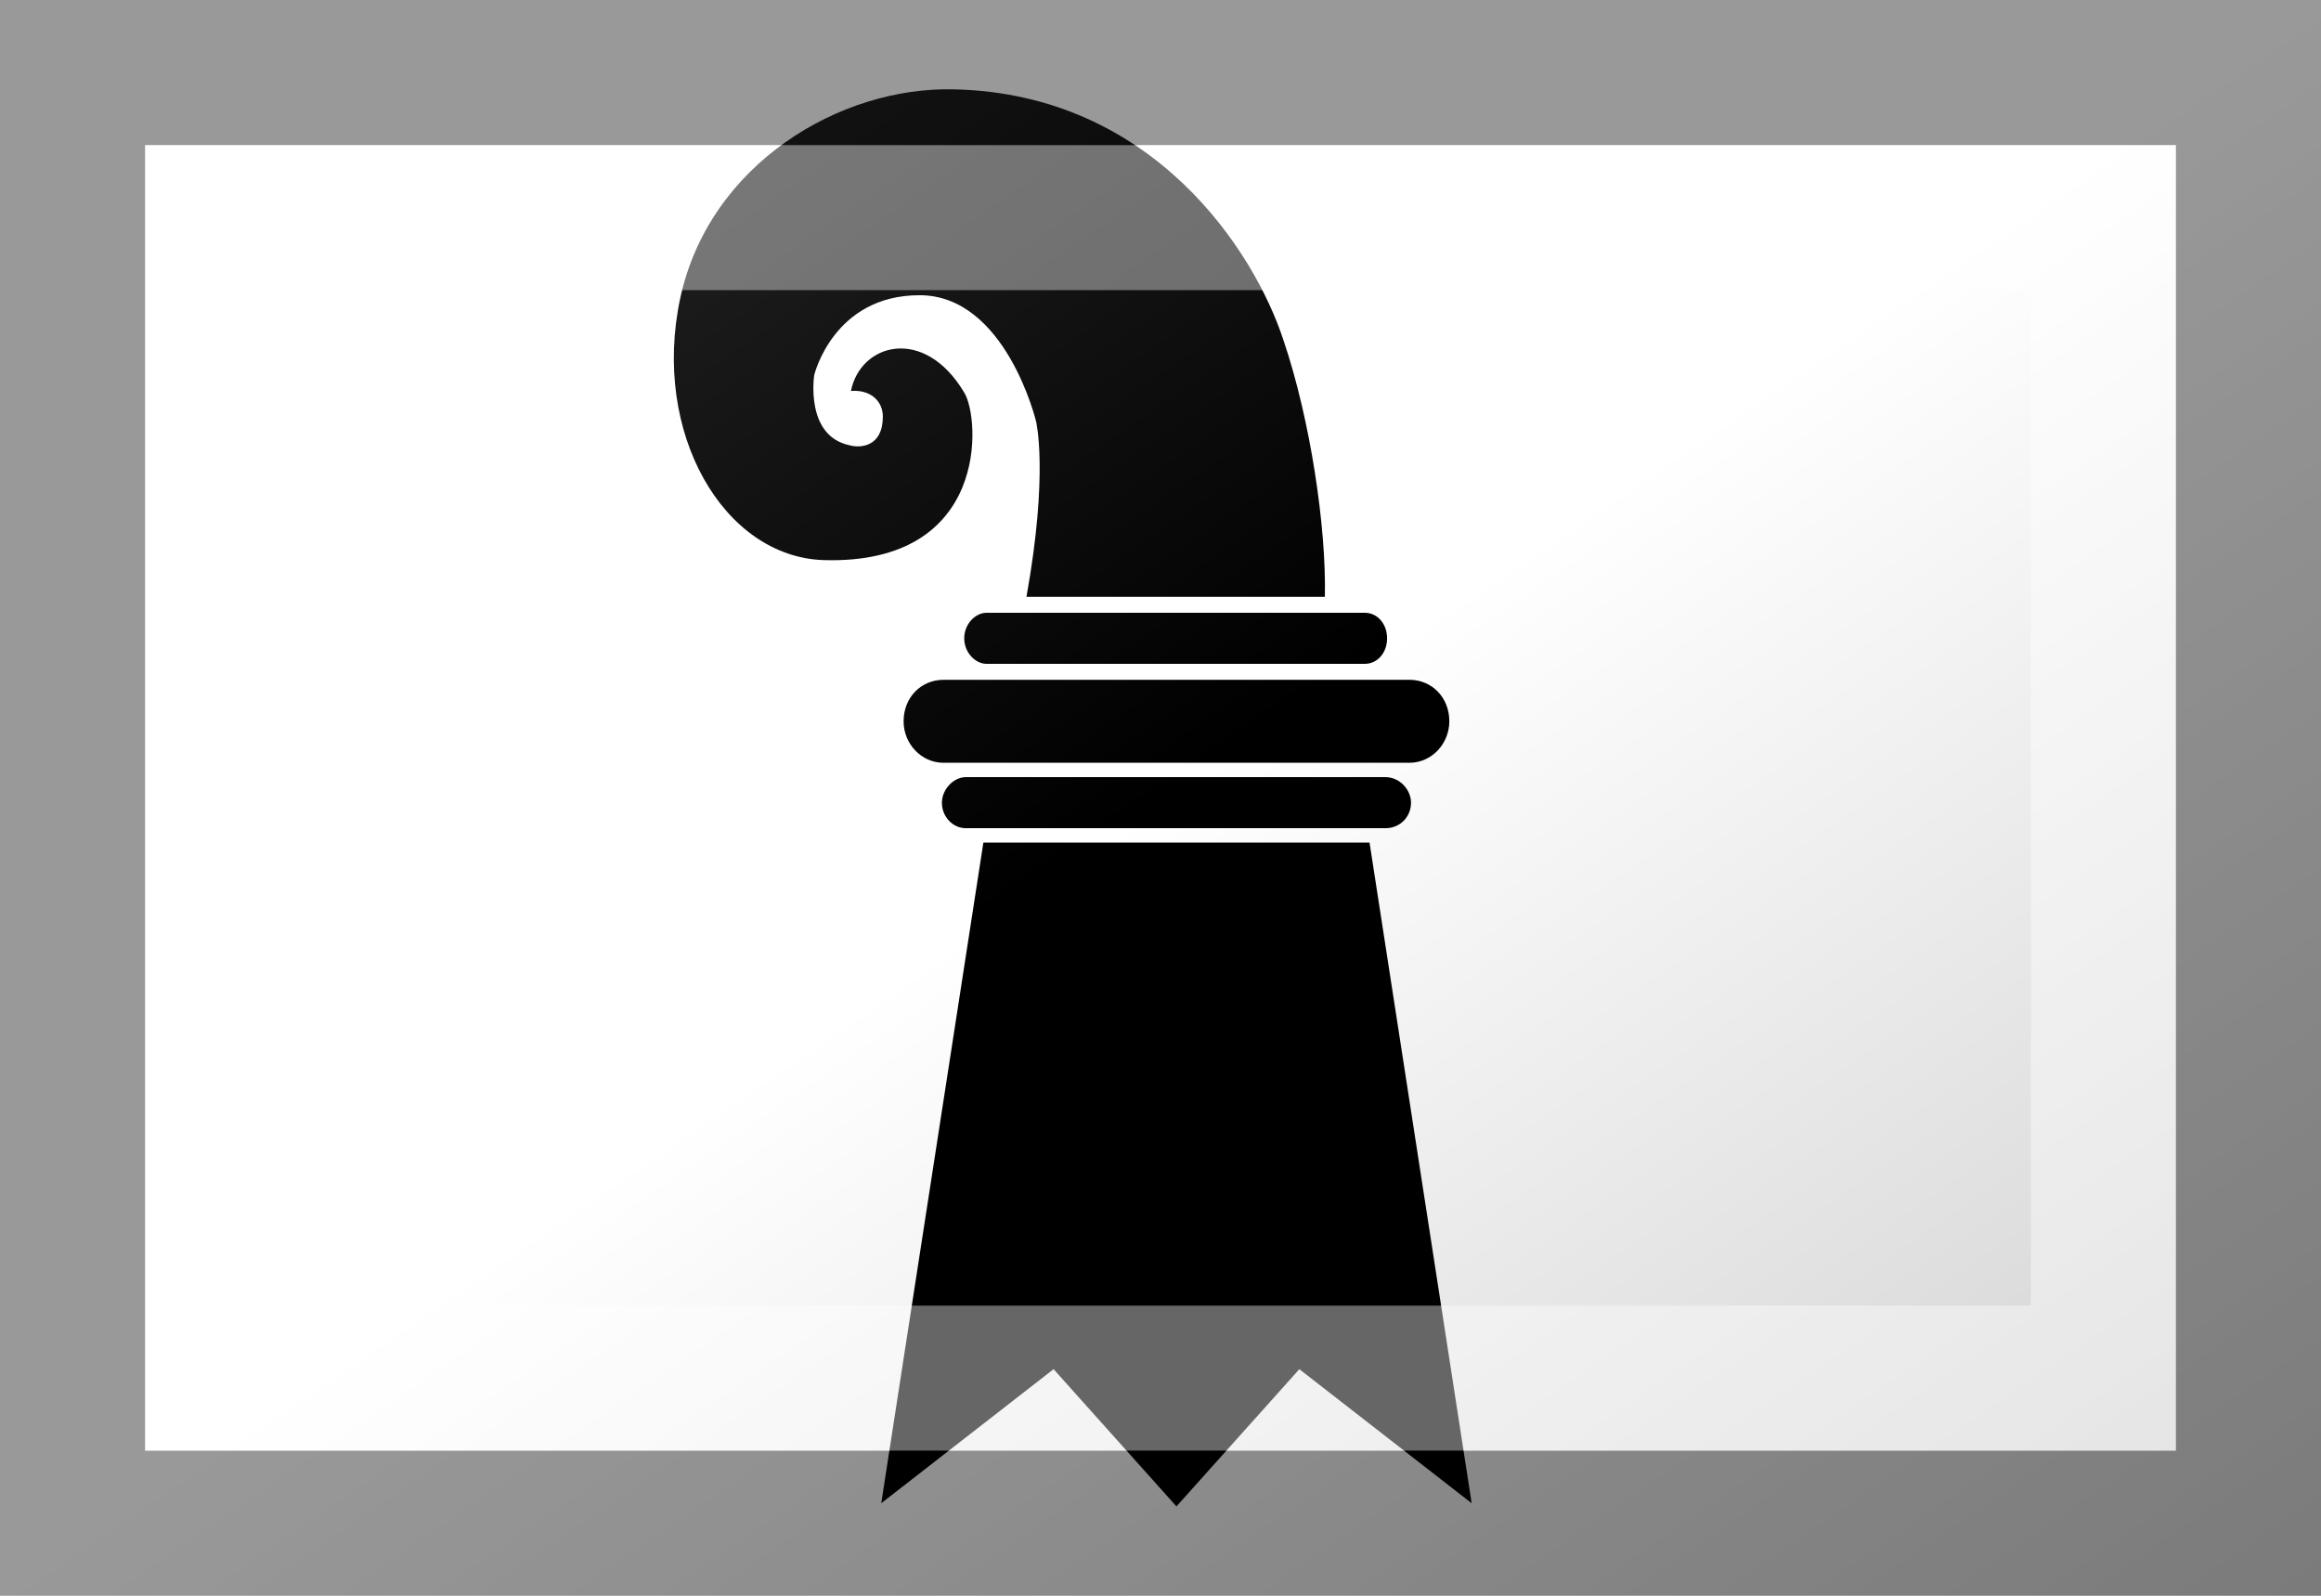 <?xml version="1.0"?>
<svg xmlns="http://www.w3.org/2000/svg" xmlns:xlink="http://www.w3.org/1999/xlink" version="1.1" width="576" height="396" viewBox="0 0 576 396">
<!-- Generated by Kreative Vexillo v1.0 -->
<style>
.black{fill:rgb(0,0,0);}
.white{fill:rgb(255,255,255);}
</style>
<defs>
<path id="e" d="M 0.131 0.028 H -0.111 L -0.175 0.442 L -0.067 0.358 L 0.01 0.444 V 0.444 V 0.444 L 0.087 0.358 L 0.195 0.442 L 0.131 0.028 Z M 0.157 0.003 C 0.157 -0.005 0.15 -0.013 0.141 -0.013 C 0.141 -0.013 0.141 -0.013 0.141 -0.013 H -0.121 C -0.121 -0.013 -0.122 -0.013 -0.122 -0.013 C -0.13 -0.013 -0.137 -0.005 -0.137 0.003 C -0.137 0.012 -0.13 0.019 -0.122 0.019 H -0.122 V 0.019 H 0.141 V 0.019 C 0.15 0.019 0.157 0.012 0.157 0.003 M 0.156 -0.074 H -0.136 C -0.15 -0.074 -0.161 -0.063 -0.161 -0.048 C -0.161 -0.034 -0.15 -0.022 -0.136 -0.022 H -0.135 H 0.156 H 0.156 C 0.17 -0.022 0.181 -0.034 0.181 -0.048 C 0.181 -0.063 0.17 -0.074 0.156 -0.074 M 0.142 -0.1 C 0.142 -0.109 0.136 -0.116 0.128 -0.116 C 0.128 -0.116 0.128 -0.116 0.128 -0.116 H -0.108 C -0.109 -0.116 -0.109 -0.116 -0.109 -0.116 C -0.116 -0.116 -0.123 -0.109 -0.123 -0.1 C -0.123 -0.091 -0.116 -0.084 -0.109 -0.084 C -0.109 -0.084 -0.109 -0.084 -0.109 -0.084 V -0.084 H 0.128 V -0.084 C 0.136 -0.084 0.142 -0.091 0.142 -0.1 M -0.194 -0.255 C -0.188 -0.285 -0.148 -0.296 -0.123 -0.254 C -0.113 -0.238 -0.107 -0.146 -0.211 -0.149 C -0.274 -0.151 -0.319 -0.229 -0.301 -0.313 C -0.283 -0.397 -0.201 -0.446 -0.129 -0.444 C -0.004 -0.441 0.059 -0.342 0.077 -0.287 C 0.094 -0.237 0.104 -0.169 0.103 -0.126 H -0.084 C -0.07 -0.204 -0.078 -0.236 -0.078 -0.236 S -0.097 -0.315 -0.151 -0.315 C -0.205 -0.315 -0.217 -0.265 -0.217 -0.265 S -0.223 -0.227 -0.195 -0.221 C -0.188 -0.219 -0.174 -0.22 -0.174 -0.239 C -0.174 -0.248 -0.181 -0.256 -0.194 -0.255"/>
<linearGradient id="glaze" x1="0%" y1="0%" x2="100%" y2="100%">
<stop offset="0%" stop-color="rgb(255,255,255)" stop-opacity="0.2"/>
<stop offset="49.999%" stop-color="rgb(255,255,255)" stop-opacity="0.0"/>
<stop offset="50.001%" stop-color="rgb(0,0,0)" stop-opacity="0.0"/>
<stop offset="100%" stop-color="rgb(0,0,0)" stop-opacity="0.2"/>
</linearGradient>
</defs>
<g>
<rect x="0" y="0" width="576" height="396" class="white"/>
<use xlink:href="#e" transform="translate(288 198) scale(396 396) rotate(0)" class="black"/>
</g>
<g>
<rect x="0" y="0" width="576" height="396" fill="url(#glaze)"/>
<path d="M 36 36 L 540 36 L 540 360 L 36 360 Z M 72 72 L 72 324 L 504 324 L 504 72 Z" fill="rgb(255,255,255)" opacity="0.4"/>
<path d="M 0 0 L 576 0 L 576 396 L 0 396 Z M 36 36 L 36 360 L 540 360 L 540 36 Z" fill="rgb(0,0,0)" opacity="0.4"/>
</g>
</svg>
